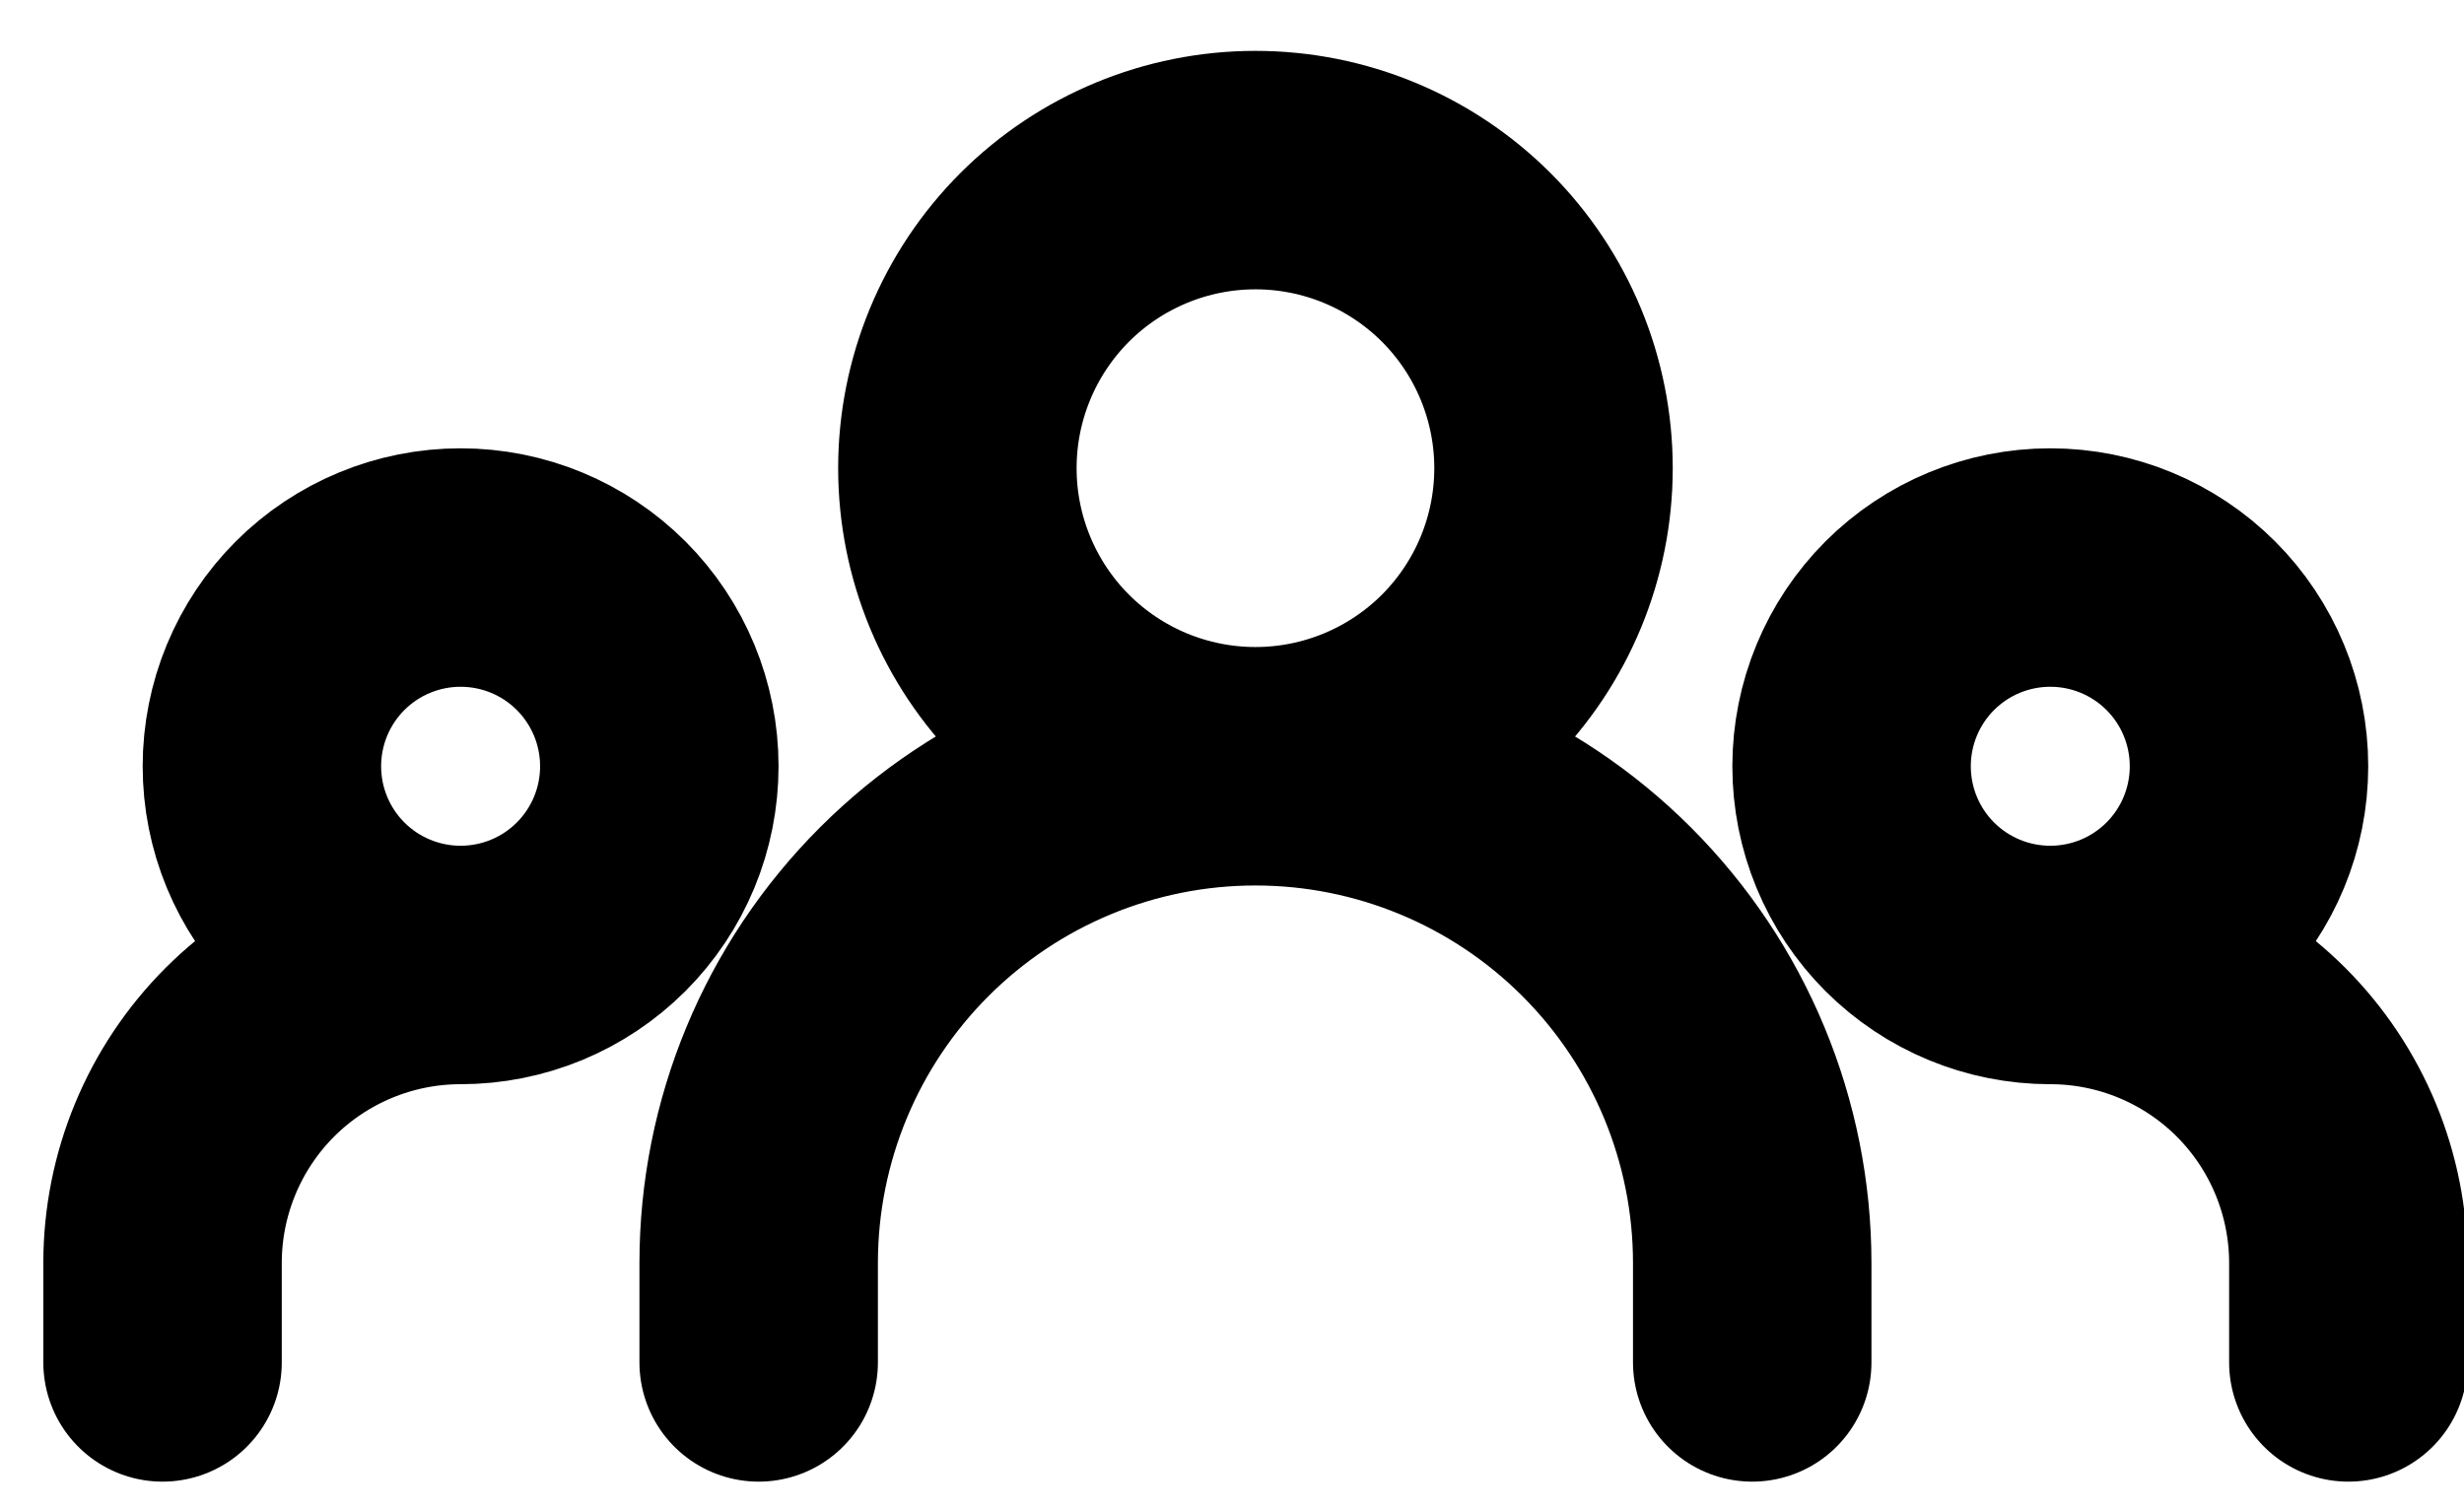 <svg width="31" height="19" viewBox="0 0 31 19" fill="none" xmlns="http://www.w3.org/2000/svg">
<path d="M9.545 17.14V15.89C9.545 14.232 10.203 12.643 11.376 11.471C12.548 10.299 14.137 9.64 15.795 9.64M15.795 9.64C17.453 9.64 19.042 10.299 20.214 11.471C21.386 12.643 22.045 14.232 22.045 15.89V17.14M15.795 9.64C16.79 9.64 17.743 9.245 18.447 8.542C19.15 7.838 19.545 6.885 19.545 5.89C19.545 4.895 19.15 3.942 18.447 3.238C17.743 2.535 16.79 2.14 15.795 2.14C14.8 2.14 13.847 2.535 13.143 3.238C12.44 3.942 12.045 4.895 12.045 5.89C12.045 6.885 12.44 7.838 13.143 8.542C13.847 9.245 14.8 9.64 15.795 9.64ZM2.045 17.14V15.89C2.045 14.896 2.44 13.942 3.143 13.238C3.847 12.535 4.8 12.14 5.795 12.14M5.795 12.14C6.458 12.14 7.094 11.877 7.563 11.408C8.032 10.939 8.295 10.303 8.295 9.64C8.295 8.977 8.032 8.341 7.563 7.872C7.094 7.403 6.458 7.14 5.795 7.14C5.132 7.14 4.496 7.403 4.027 7.872C3.558 8.341 3.295 8.977 3.295 9.64C3.295 10.303 3.558 10.939 4.027 11.408C4.496 11.877 5.132 12.14 5.795 12.14ZM29.545 17.14V15.89C29.545 14.896 29.15 13.942 28.447 13.238C27.743 12.535 26.79 12.14 25.795 12.14M25.795 12.14C26.458 12.14 27.094 11.877 27.563 11.408C28.032 10.939 28.295 10.303 28.295 9.64C28.295 8.977 28.032 8.341 27.563 7.872C27.094 7.403 26.458 7.14 25.795 7.14C25.132 7.14 24.496 7.403 24.027 7.872C23.558 8.341 23.295 8.977 23.295 9.64C23.295 10.303 23.558 10.939 24.027 11.408C24.496 11.877 25.132 12.14 25.795 12.14Z" stroke="black" stroke-width="3" stroke-linecap="round" stroke-linejoin="round"/>
</svg>
